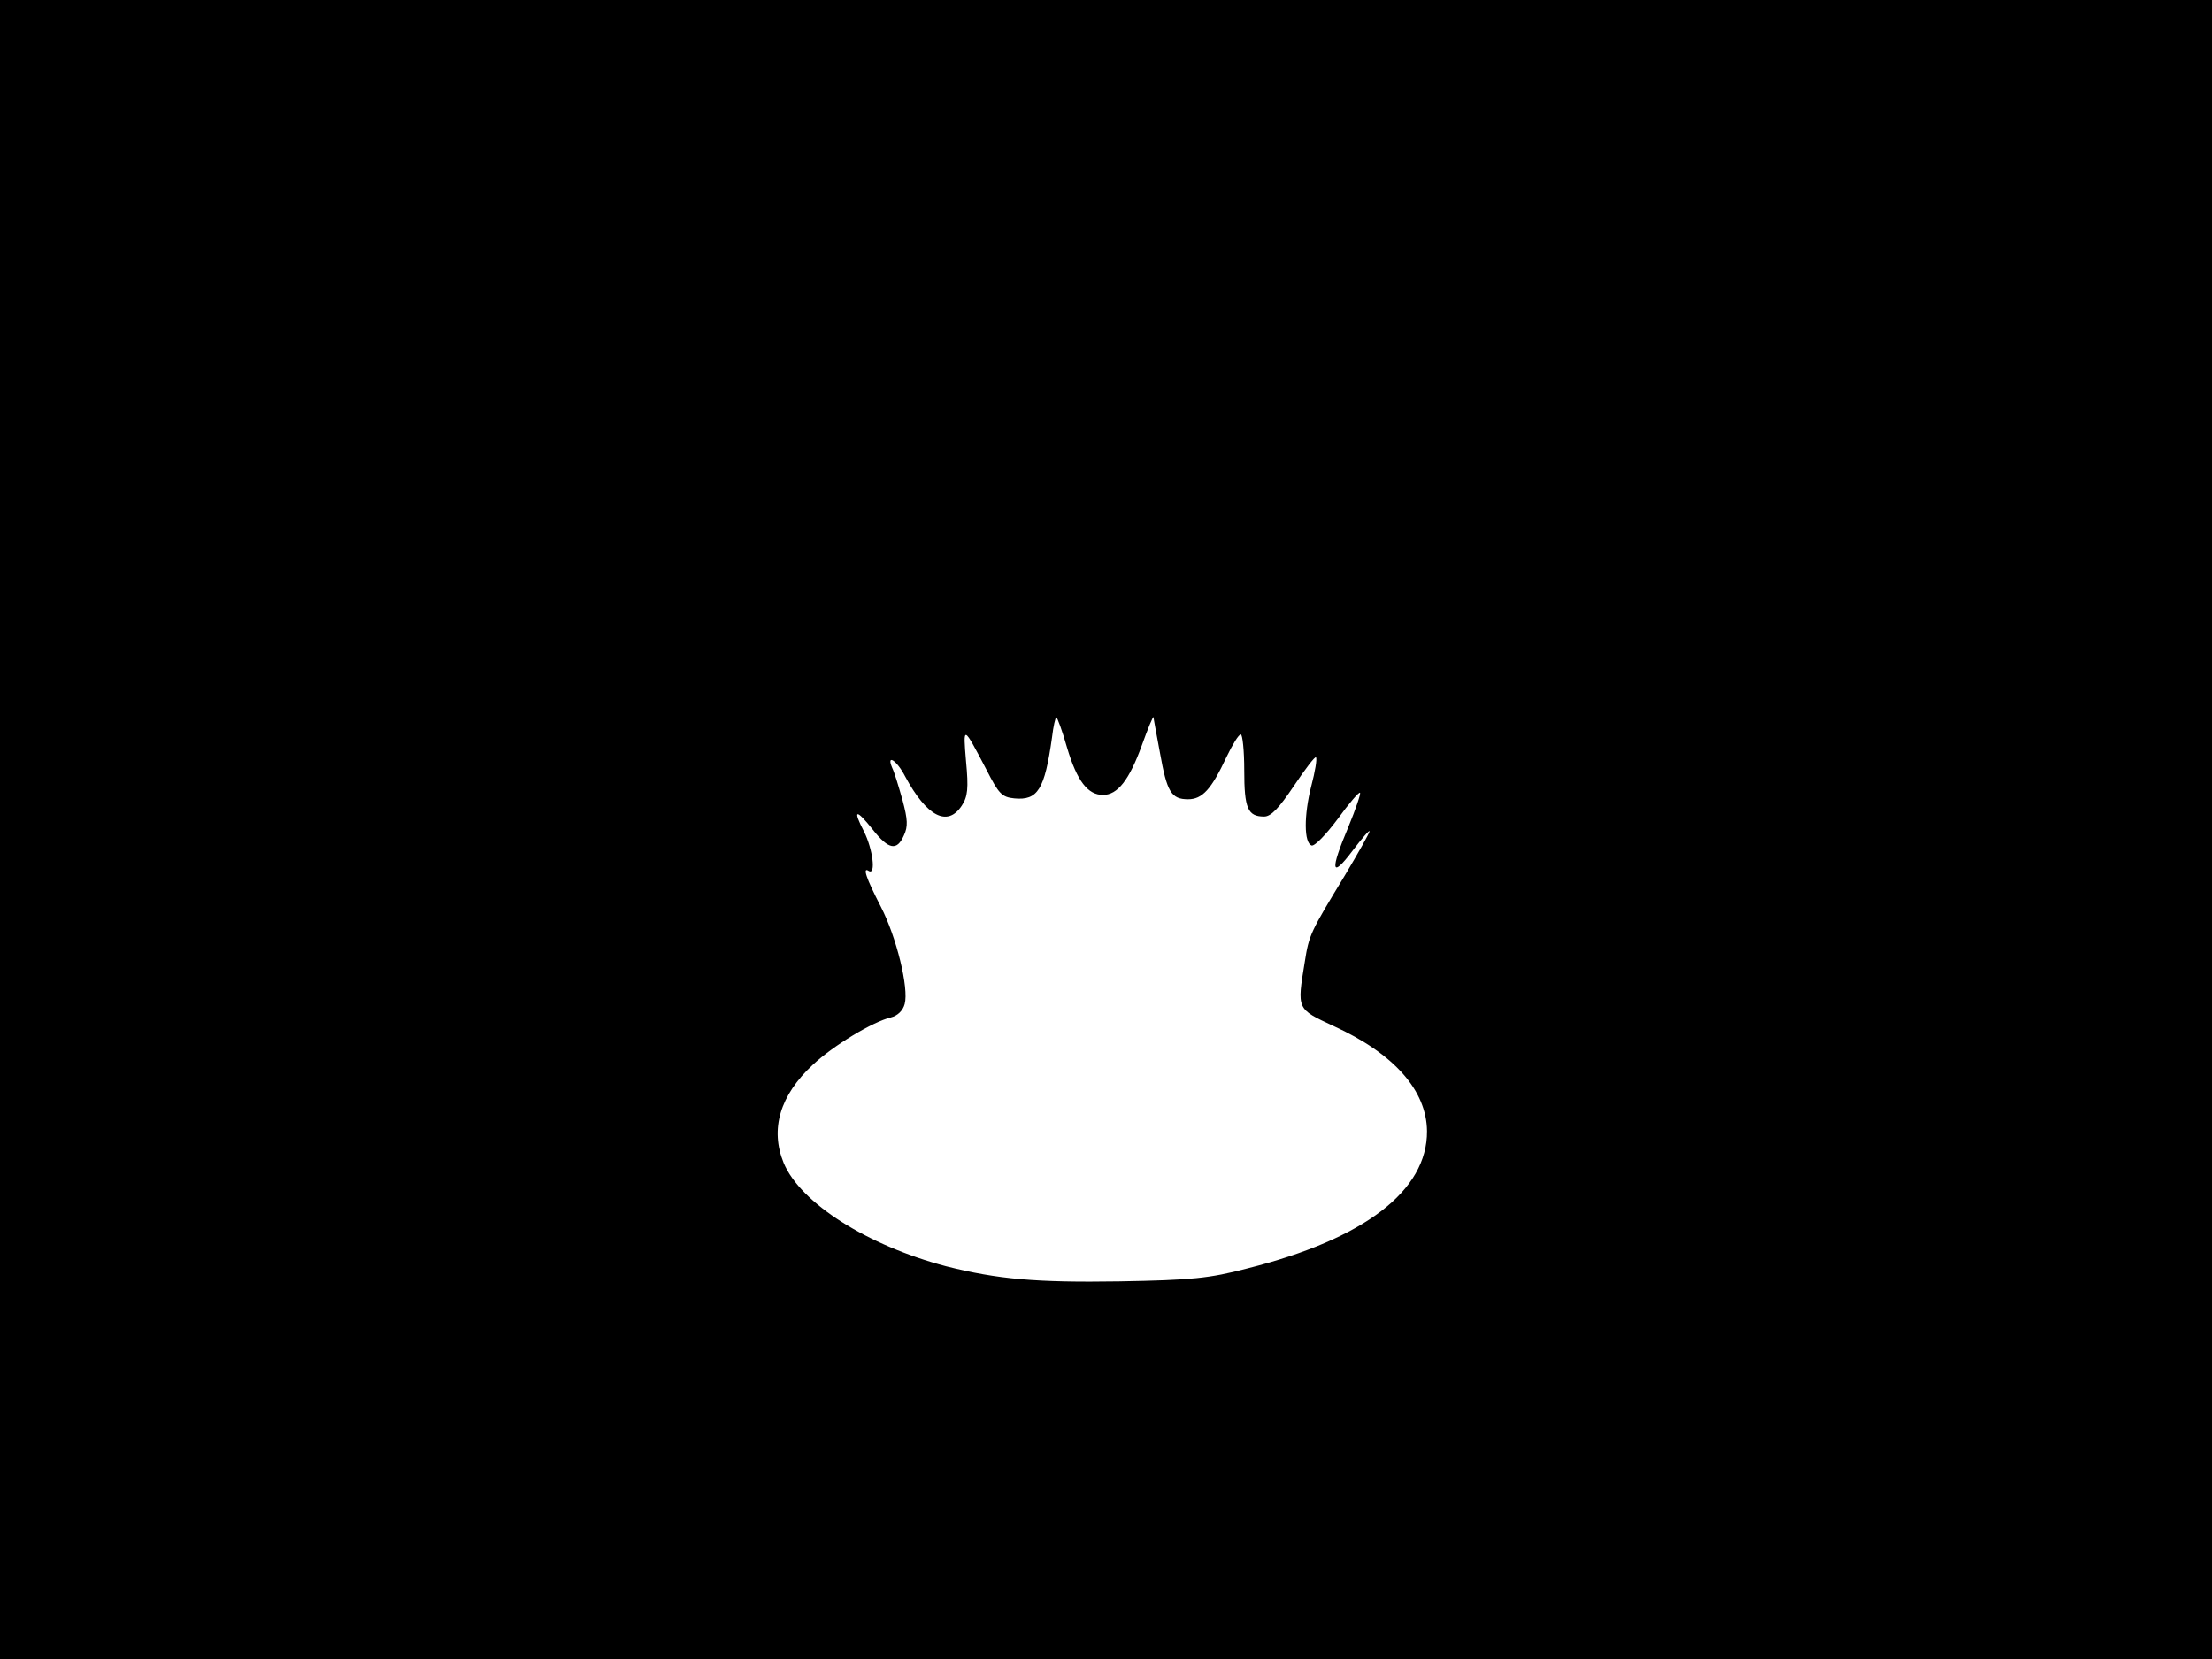 <svg xmlns="http://www.w3.org/2000/svg" width="682.667" height="512" version="1.0" viewBox="0 0 512 384"><path d="M0 192v192h512V0H0zm247-18.9c2.3 7.7 4.8 10.9 8.3 10.9 3.4 0 6.1-3.5 9-11.5 1.4-3.9 2.6-6.8 2.7-6.5 0 .3.7 4 1.5 8.3 1.6 9 2.6 10.7 6.5 10.7 3.3 0 5.4-2.3 8.9-9.8 1.4-2.9 2.8-5.2 3.3-5.2.4 0 .8 3.7.8 8.3 0 8.8.8 10.7 4.6 10.7 1.6 0 3.4-1.9 6.9-7.1 2.6-3.9 4.9-6.9 5.1-6.6.3.3-.2 3.3-1.1 6.7-1.7 6.7-1.7 13.1.1 13.7.7.2 3.3-2.5 6-6.1 2.6-3.6 5-6.4 5.2-6.1.2.2-1 3.8-2.7 7.9-4.3 10.2-4 12.1.9 5.6 2.2-2.9 4-5 4-4.6s-2.6 5-5.7 10.2c-8 13.2-8.3 13.7-9.3 20.1-1.8 11-1.9 10.8 6.7 14.8 14 6.4 21.5 14.9 21.6 24.3.1 13.8-14.5 25-41.6 31.8-8.8 2.3-12.8 2.7-29.7 3-19.1.3-28.1-.5-40-3.5-18.2-4.8-33.7-14.6-37.6-23.9-3.2-7.8-.9-15.7 6.8-22.8 4.7-4.4 13.8-9.9 18-10.9 1.6-.4 2.8-1.6 3.2-3.1 1-3.7-1.9-15.5-5.5-22.5-3.5-6.8-4.3-9.3-2.8-8.3 1.7 1 .9-5.1-1.1-9.1-2.7-5.2-1.9-5.4 2-.5 3.7 4.7 5.6 5 7.2 1.4 1-2.1.9-3.7-.3-8.2-.9-3.2-1.9-6.5-2.4-7.5-1.4-3.3 1.1-1.7 3 2 5 9.3 9.8 11.8 13.1 6.8 1.4-2.1 1.6-4 1-10.3-.7-8.4-.7-8.4 4.7 1.9 2.9 5.7 3.6 6.4 6.5 6.7 5.4.5 7-2 8.7-14.1.3-2.6.8-4.7 1-4.7s1.4 3.2 2.5 7.1"/></svg>